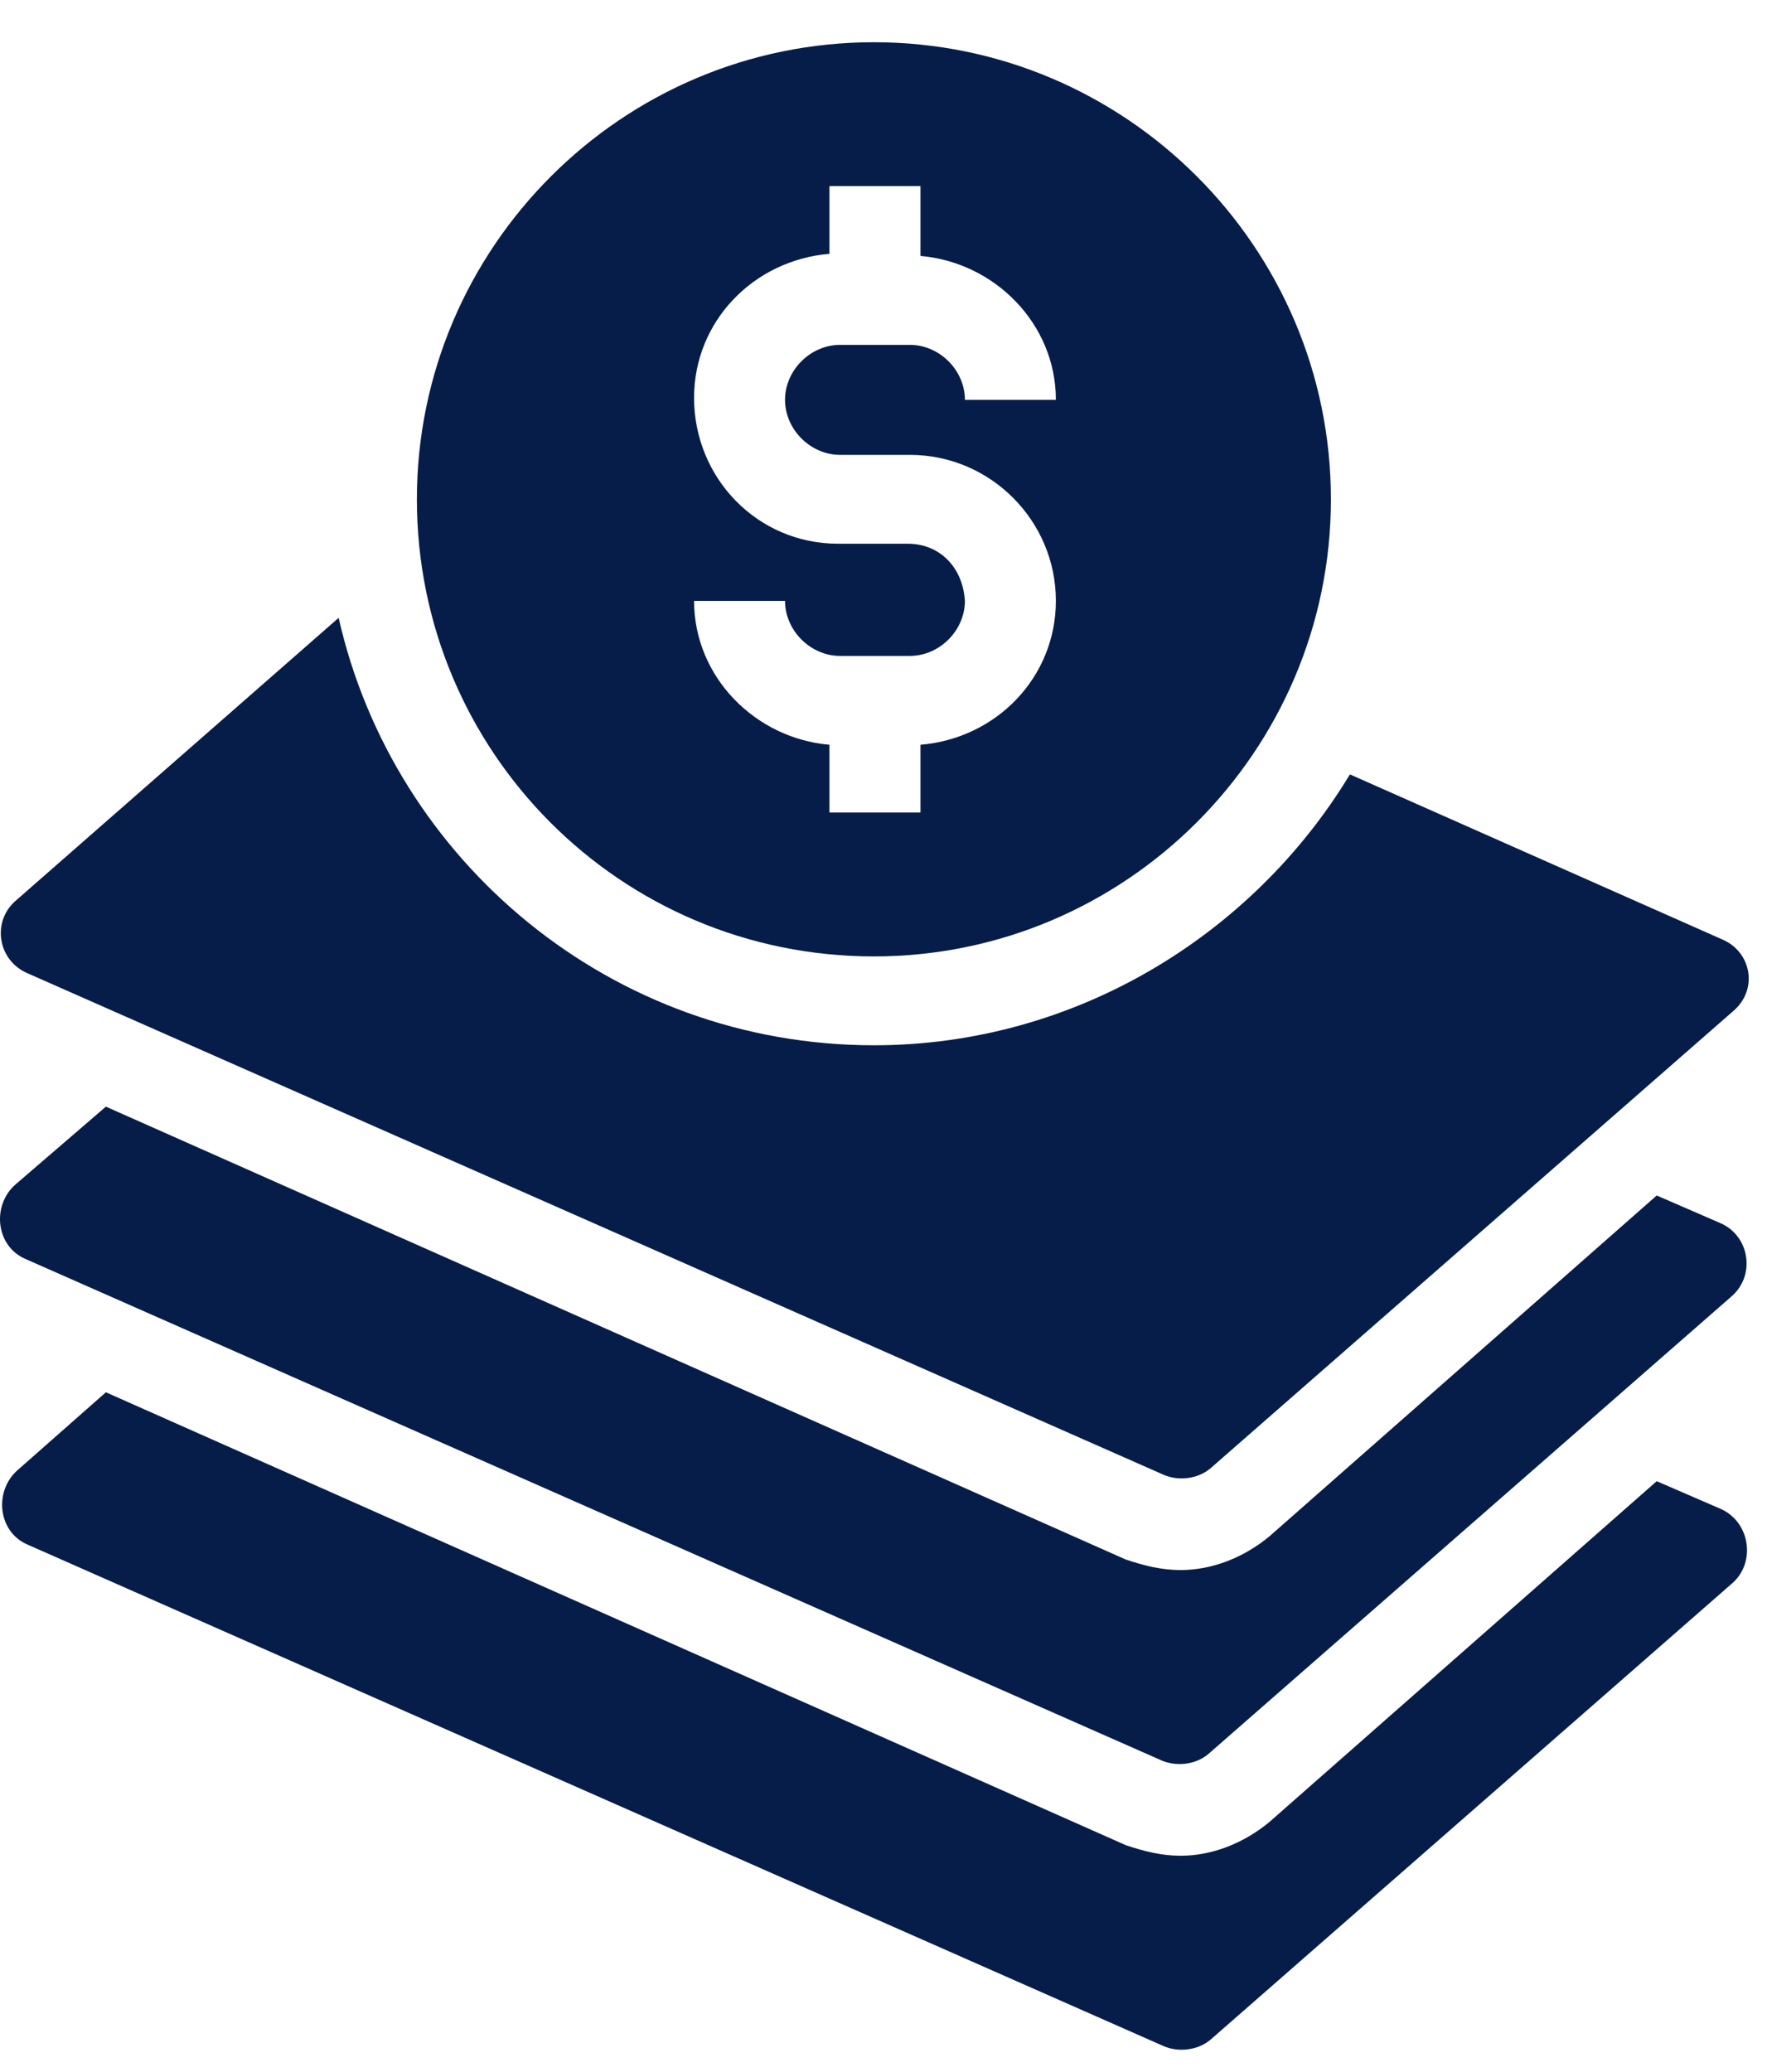 <svg width="29" height="34" viewBox="0 0 29 34" fill="none" xmlns="http://www.w3.org/2000/svg">
<path d="M28.232 24.756L27.19 24.305L20.836 29.895C20.419 30.242 19.898 30.451 19.378 30.451C19.065 30.451 18.787 30.381 18.475 30.277L1.738 22.846L0.28 24.131C-0.102 24.478 -0.033 25.138 0.453 25.346L19.1 33.576C19.343 33.68 19.655 33.645 19.864 33.472L28.44 25.971C28.822 25.624 28.718 24.965 28.232 24.756Z" fill="#071D49"/>
<path d="M28.232 20.069L27.19 19.617L20.836 25.208C20.419 25.555 19.898 25.763 19.378 25.763C19.065 25.763 18.787 25.694 18.475 25.59L1.738 18.159L0.245 19.444C-0.137 19.791 -0.067 20.451 0.419 20.659L19.065 28.888C19.308 28.992 19.621 28.958 19.829 28.784L28.405 21.284C28.822 20.937 28.718 20.277 28.232 20.069Z" fill="#071D49"/>
<path d="M0.453 15.971L19.1 24.201C19.343 24.305 19.655 24.27 19.864 24.096L28.44 16.596C28.857 16.249 28.753 15.624 28.267 15.416L22.155 12.707C20.558 15.346 17.641 17.152 14.343 17.152C10.037 17.152 6.461 14.131 5.558 10.138L0.245 14.791C-0.137 15.138 -0.033 15.763 0.453 15.971Z" fill="#071D49"/>
<path d="M14.343 15.694C18.475 15.694 21.843 12.325 21.843 8.193C21.843 4.061 18.475 0.693 14.343 0.693C10.21 0.693 6.842 4.061 6.842 8.193C6.842 12.325 10.176 15.694 14.343 15.694ZM14.898 8.922H13.752C12.433 8.922 11.391 7.846 11.391 6.527C11.391 5.277 12.363 4.27 13.613 4.165V3.054H15.107V4.2C16.322 4.304 17.329 5.311 17.329 6.561H15.836C15.836 6.075 15.419 5.659 14.933 5.659H13.787C13.301 5.659 12.884 6.075 12.884 6.561C12.884 7.047 13.301 7.464 13.787 7.464H14.933C16.252 7.464 17.329 8.541 17.329 9.86C17.329 11.11 16.357 12.117 15.107 12.221V13.332H13.613V12.221C12.398 12.117 11.391 11.11 11.391 9.86H12.884C12.884 10.346 13.301 10.763 13.787 10.763H14.933C15.419 10.763 15.836 10.346 15.836 9.86C15.801 9.304 15.419 8.922 14.898 8.922Z" fill="#071D49"/>
</svg>
